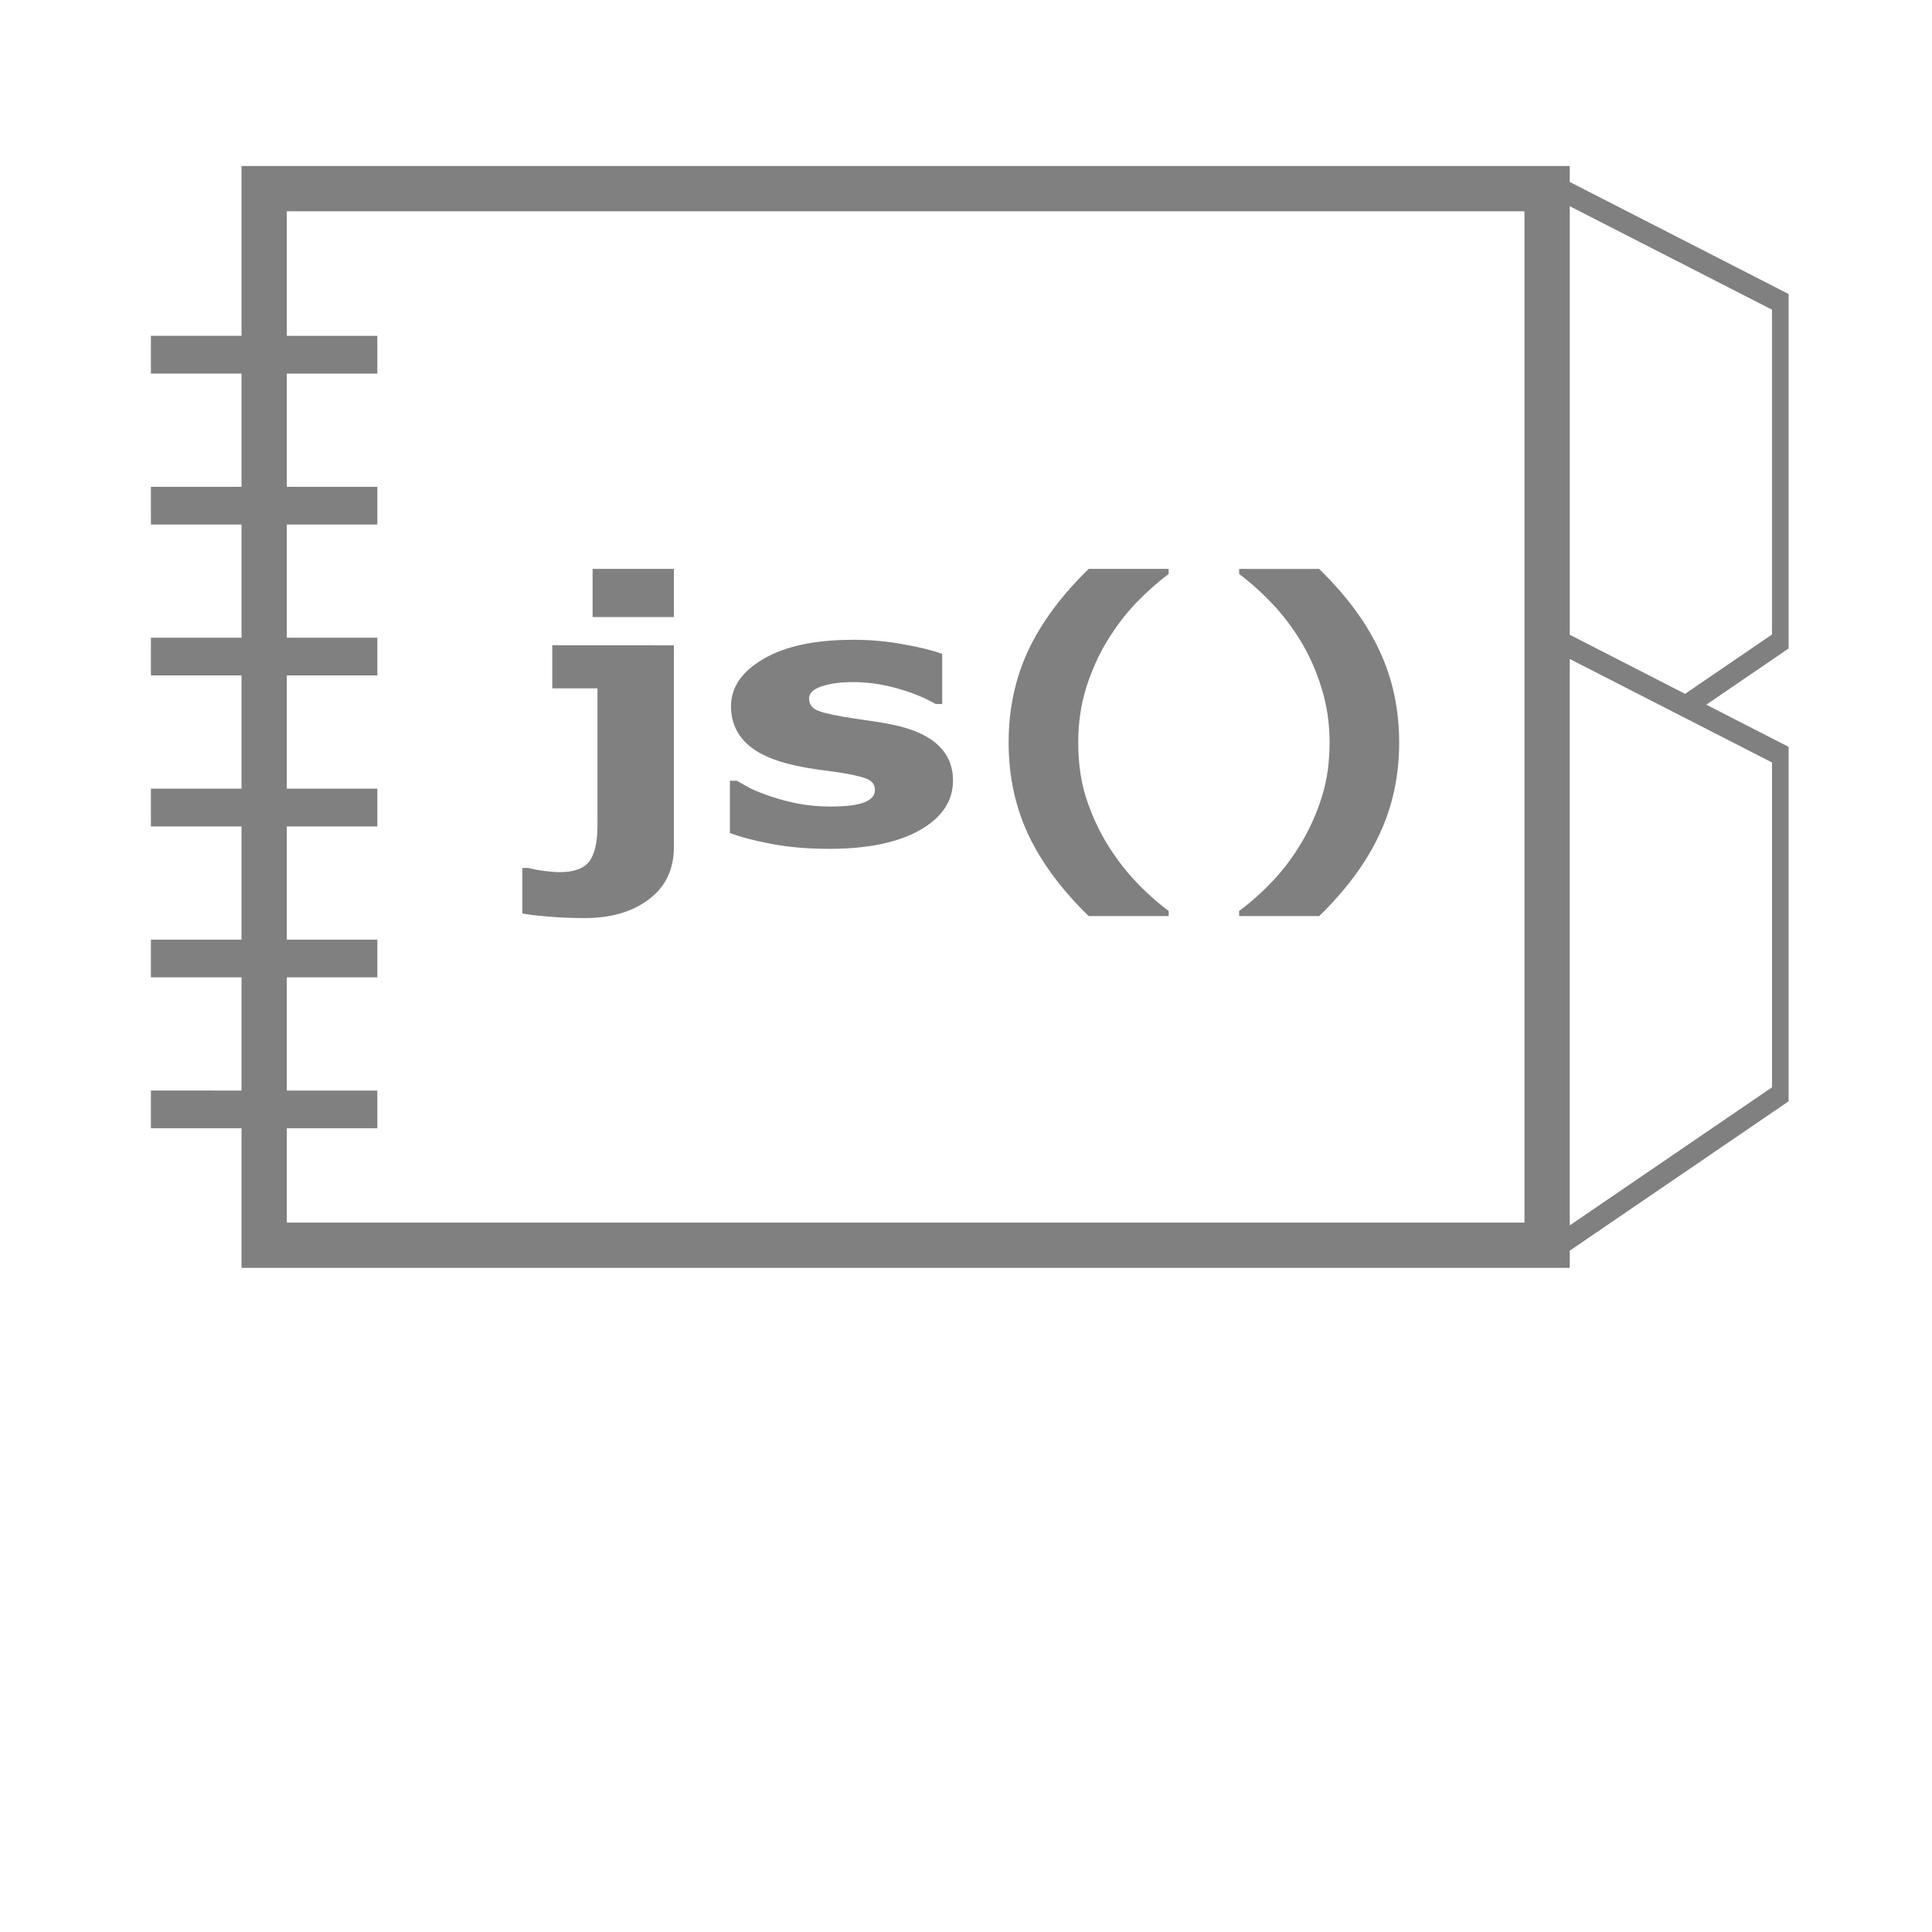 <?xml version="1.0" encoding="UTF-8" standalone="no"?>
<svg
   xmlns:dc="http://purl.org/dc/elements/1.1/"
   xmlns:cc="http://creativecommons.org/ns#"
   xmlns:rdf="http://www.w3.org/1999/02/22-rdf-syntax-ns#"
   xmlns:svg="http://www.w3.org/2000/svg"
   xmlns="http://www.w3.org/2000/svg"
   xmlns:sodipodi="http://sodipodi.sourceforge.net/DTD/sodipodi-0.dtd"
   xmlns:inkscape="http://www.inkscape.org/namespaces/inkscape"
   width="256"
   height="256"
   viewBox="0 0 67.733 67.733"
   version="1.1"
   id="svg8"
   inkscape:version="1.0.1 (3bc2e813f5, 2020-09-07)"
   sodipodi:docname="javascript-ref.svg"
   inkscape:export-filename="C:\Users\keath\Workspace\KMX\elite-streamdeck-icons\ship-lights.png"
   inkscape:export-xdpi="96"
   inkscape:export-ydpi="96">
  <defs
     id="defs2" />
  <sodipodi:namedview
     id="base"
     pagecolor="#000000"
     bordercolor="#666666"
     borderopacity="1.0"
     inkscape:pageopacity="0"
     inkscape:pageshadow="2"
     inkscape:zoom="5.6"
     inkscape:cx="111.90634"
     inkscape:cy="121.54987"
     inkscape:document-units="px"
     inkscape:current-layer="layer2"
     showgrid="true"
     units="px"
     inkscape:snap-grids="true"
     objecttolerance="10000"
     guidetolerance="10000"
     inkscape:window-width="2780"
     inkscape:window-height="1895"
     inkscape:window-x="4681"
     inkscape:window-y="149"
     inkscape:window-maximized="0"
     inkscape:document-rotation="0"
     showguides="true"
     inkscape:guide-bbox="true">
    <inkscape:grid
       type="xygrid"
       id="grid4623" />
    <sodipodi:guide
       position="-3.969,62.442"
       orientation="0,256"
       id="guide3351" />
    <sodipodi:guide
       position="62.442,42.598"
       orientation="-1,0"
       id="guide3353"
       inkscape:label=""
       inkscape:locked="false"
       inkscape:color="rgb(0,0,255)" />
    <sodipodi:guide
       position="-2.646,22.754"
       orientation="0,-256"
       id="guide3355" />
    <sodipodi:guide
       position="5.292,70.379"
       orientation="-256,0"
       id="guide3357" />
    <sodipodi:guide
       position="0,67.733"
       orientation="0,256"
       id="guide3359" />
    <sodipodi:guide
       position="67.733,67.733"
       orientation="256,0"
       id="guide3361" />
    <sodipodi:guide
       position="67.733,0"
       orientation="0,-256"
       id="guide3363" />
    <sodipodi:guide
       position="0,0"
       orientation="-256,0"
       id="guide3365" />
    <sodipodi:guide
       position="0,67.733"
       orientation="0,256"
       id="guide3367" />
    <sodipodi:guide
       position="67.733,67.733"
       orientation="256,0"
       id="guide3369" />
    <sodipodi:guide
       position="67.733,0"
       orientation="0,-256"
       id="guide3371" />
    <sodipodi:guide
       position="0,0"
       orientation="-256,0"
       id="guide3373" />
    <sodipodi:guide
       position="0,67.733"
       orientation="0,256"
       id="guide3375" />
    <sodipodi:guide
       position="67.733,67.733"
       orientation="256,0"
       id="guide3377" />
    <sodipodi:guide
       position="67.733,0"
       orientation="0,-256"
       id="guide3379" />
    <sodipodi:guide
       position="0,0"
       orientation="-256,0"
       id="guide3381" />
    <sodipodi:guide
       position="33.867,46.831"
       orientation="1,0"
       id="guide895" />
    <sodipodi:guide
       position="41.01,42.598"
       orientation="0,-1"
       id="guide897" />
  </sodipodi:namedview>
  <g
     inkscape:groupmode="layer"
     id="layer2"
     inkscape:label="Icon">
    <path
       id="path859"
       style="font-style:normal;font-variant:normal;font-weight:bold;font-stretch:normal;font-size:11.289px;line-height:1.25;font-family:sans-serif;-inkscape-font-specification:'sans-serif, Bold';font-variant-ligatures:normal;font-variant-caps:normal;font-variant-numeric:normal;font-variant-east-asian:normal;fill:#808080;fill-opacity:1;stroke:none;stroke-width:0.265"
       d="m 20.776,19.945 v 1.688 h 2.85 v -1.688 z m 17.391,0 c -0.953,0.928 -1.659,1.882 -2.121,2.863 -0.456,0.981 -0.685,2.056 -0.685,3.222 -3e-6,1.167 0.229,2.241 0.685,3.222 0.461,0.981 1.168,1.936 2.121,2.864 h 2.805 v -0.18 c -0.397,-0.293 -0.784,-0.639 -1.161,-1.039 -0.372,-0.396 -0.707,-0.837 -1.005,-1.323 -0.308,-0.511 -0.553,-1.054 -0.737,-1.627 -0.179,-0.573 -0.268,-1.212 -0.268,-1.917 0,-0.676 0.092,-1.313 0.276,-1.911 0.189,-0.598 0.431,-1.142 0.729,-1.633 0.313,-0.511 0.65,-0.957 1.012,-1.336 0.367,-0.383 0.751,-0.726 1.153,-1.027 v -0.179 z m 5.276,0 v 0.179 c 0.402,0.301 0.784,0.643 1.146,1.027 0.367,0.379 0.707,0.825 1.019,1.336 0.298,0.491 0.539,1.035 0.722,1.633 0.189,0.598 0.283,1.235 0.283,1.911 -3e-6,0.705 -0.091,1.344 -0.275,1.917 -0.179,0.573 -0.422,1.116 -0.73,1.627 -0.293,0.491 -0.628,0.934 -1.005,1.329 -0.377,0.396 -0.764,0.74 -1.161,1.033 v 0.18 h 2.806 c 0.953,-0.928 1.657,-1.882 2.113,-2.864 0.461,-0.981 0.692,-2.055 0.692,-3.222 0,-1.167 -0.231,-2.241 -0.692,-3.222 -0.456,-0.981 -1.161,-1.935 -2.113,-2.863 z m -13.551,2.486 c -1.32,0 -2.361,0.223 -3.125,0.668 -0.759,0.441 -1.139,0.996 -1.139,1.664 0,0.519 0.184,0.955 0.551,1.305 0.367,0.346 0.93,0.602 1.689,0.766 0.278,0.062 0.586,0.116 0.923,0.161 0.342,0.041 0.612,0.08 0.811,0.117 0.417,0.07 0.7,0.144 0.848,0.223 0.149,0.074 0.223,0.196 0.223,0.365 0,0.19 -0.127,0.334 -0.38,0.433 -0.253,0.095 -0.642,0.143 -1.168,0.143 -0.402,0 -0.779,-0.033 -1.132,-0.099 -0.352,-0.07 -0.667,-0.153 -0.945,-0.248 -0.322,-0.107 -0.573,-0.206 -0.752,-0.297 -0.174,-0.095 -0.327,-0.181 -0.461,-0.26 h -0.246 v 1.831 c 0.367,0.14 0.854,0.268 1.459,0.383 0.605,0.115 1.28,0.173 2.024,0.173 1.344,0 2.404,-0.219 3.178,-0.656 0.774,-0.441 1.161,-1.02 1.161,-1.738 0,-0.491 -0.169,-0.899 -0.506,-1.225 -0.337,-0.33 -0.858,-0.571 -1.563,-0.724 -0.318,-0.066 -0.635,-0.12 -0.952,-0.161 -0.313,-0.045 -0.605,-0.09 -0.878,-0.136 -0.496,-0.087 -0.811,-0.173 -0.945,-0.26 -0.134,-0.087 -0.201,-0.213 -0.201,-0.377 0,-0.181 0.146,-0.321 0.439,-0.42 0.298,-0.099 0.662,-0.149 1.094,-0.149 0.521,0 1.034,0.073 1.54,0.217 0.511,0.14 0.965,0.323 1.362,0.55 h 0.231 v -1.756 c -0.322,-0.12 -0.772,-0.231 -1.347,-0.334 -0.571,-0.107 -1.169,-0.161 -1.794,-0.161 z m -10.53,0.192 v 1.509 h 1.585 v 4.799 c 0,0.585 -0.094,1.006 -0.283,1.262 -0.189,0.256 -0.541,0.384 -1.057,0.384 -0.129,0 -0.305,-0.015 -0.528,-0.043 -0.223,-0.029 -0.409,-0.064 -0.558,-0.105 h -0.209 v 1.596 c 0.184,0.037 0.474,0.072 0.871,0.105 0.402,0.037 0.846,0.056 1.332,0.056 0.913,0 1.66,-0.22 2.24,-0.662 0.58,-0.437 0.871,-1.048 0.871,-1.831 v -7.069 z" />
    <path
       id="path870"
       style="color:#000000;font-style:normal;font-variant:normal;font-weight:normal;font-stretch:normal;font-size:medium;line-height:normal;font-family:sans-serif;font-variant-ligatures:normal;font-variant-position:normal;font-variant-caps:normal;font-variant-numeric:normal;font-variant-alternates:normal;font-variant-east-asian:normal;font-feature-settings:normal;font-variation-settings:normal;text-indent:0;text-align:start;text-decoration:none;text-decoration-line:none;text-decoration-style:solid;text-decoration-color:#000000;letter-spacing:normal;word-spacing:normal;text-transform:none;writing-mode:lr-tb;direction:ltr;text-orientation:mixed;dominant-baseline:auto;baseline-shift:baseline;text-anchor:start;white-space:normal;shape-padding:0;shape-margin:0;inline-size:0;clip-rule:nonzero;display:inline;overflow:visible;visibility:visible;opacity:1;isolation:auto;mix-blend-mode:normal;color-interpolation:sRGB;color-interpolation-filters:linearRGB;solid-color:#000000;solid-opacity:1;vector-effect:none;fill:#808080;fill-opacity:1;fill-rule:nonzero;stroke:none;stroke-width:1.587;stroke-linecap:square;stroke-linejoin:miter;stroke-miterlimit:4;stroke-dasharray:none;stroke-dashoffset:0;stroke-opacity:1;paint-order:markers stroke fill;color-rendering:auto;image-rendering:auto;shape-rendering:auto;text-rendering:auto;enable-background:accumulate;stop-color:#000000;stop-opacity:1"
       d="M 8.467,5.82 V 6.615 11.773 H 5.291 v 1.324 H 8.467 V 17.067 H 5.291 v 1.322 h 3.176 v 3.969 H 5.291 v 1.322 h 3.176 v 3.969 H 5.291 v 1.324 H 8.467 V 32.942 H 5.291 v 1.322 h 3.176 v 3.969 H 5.291 v 1.322 h 3.176 v 4.894 H 55.033 V 43.847 L 62.706,38.61 V 26.183 L 59.82,24.705 62.706,22.735 V 10.308 L 55.033,6.379 V 5.82 Z M 55.033,7.229 62.124,10.857 V 22.244 L 59.076,24.325 55.033,22.254 Z M 10.055,7.408 H 53.445 V 42.864 H 10.055 v -3.309 h 3.174 v -1.322 h -3.174 v -3.969 H 13.229 V 32.942 h -3.174 v -3.969 h 3.174 v -1.324 h -3.174 v -3.969 h 3.174 v -1.322 h -3.174 v -3.969 H 13.229 V 17.067 h -3.174 v -3.969 h 3.174 v -1.324 h -3.174 z m 44.979,15.695 7.091,3.629 v 11.387 l -7.091,4.84 z" />
  </g>
</svg>
